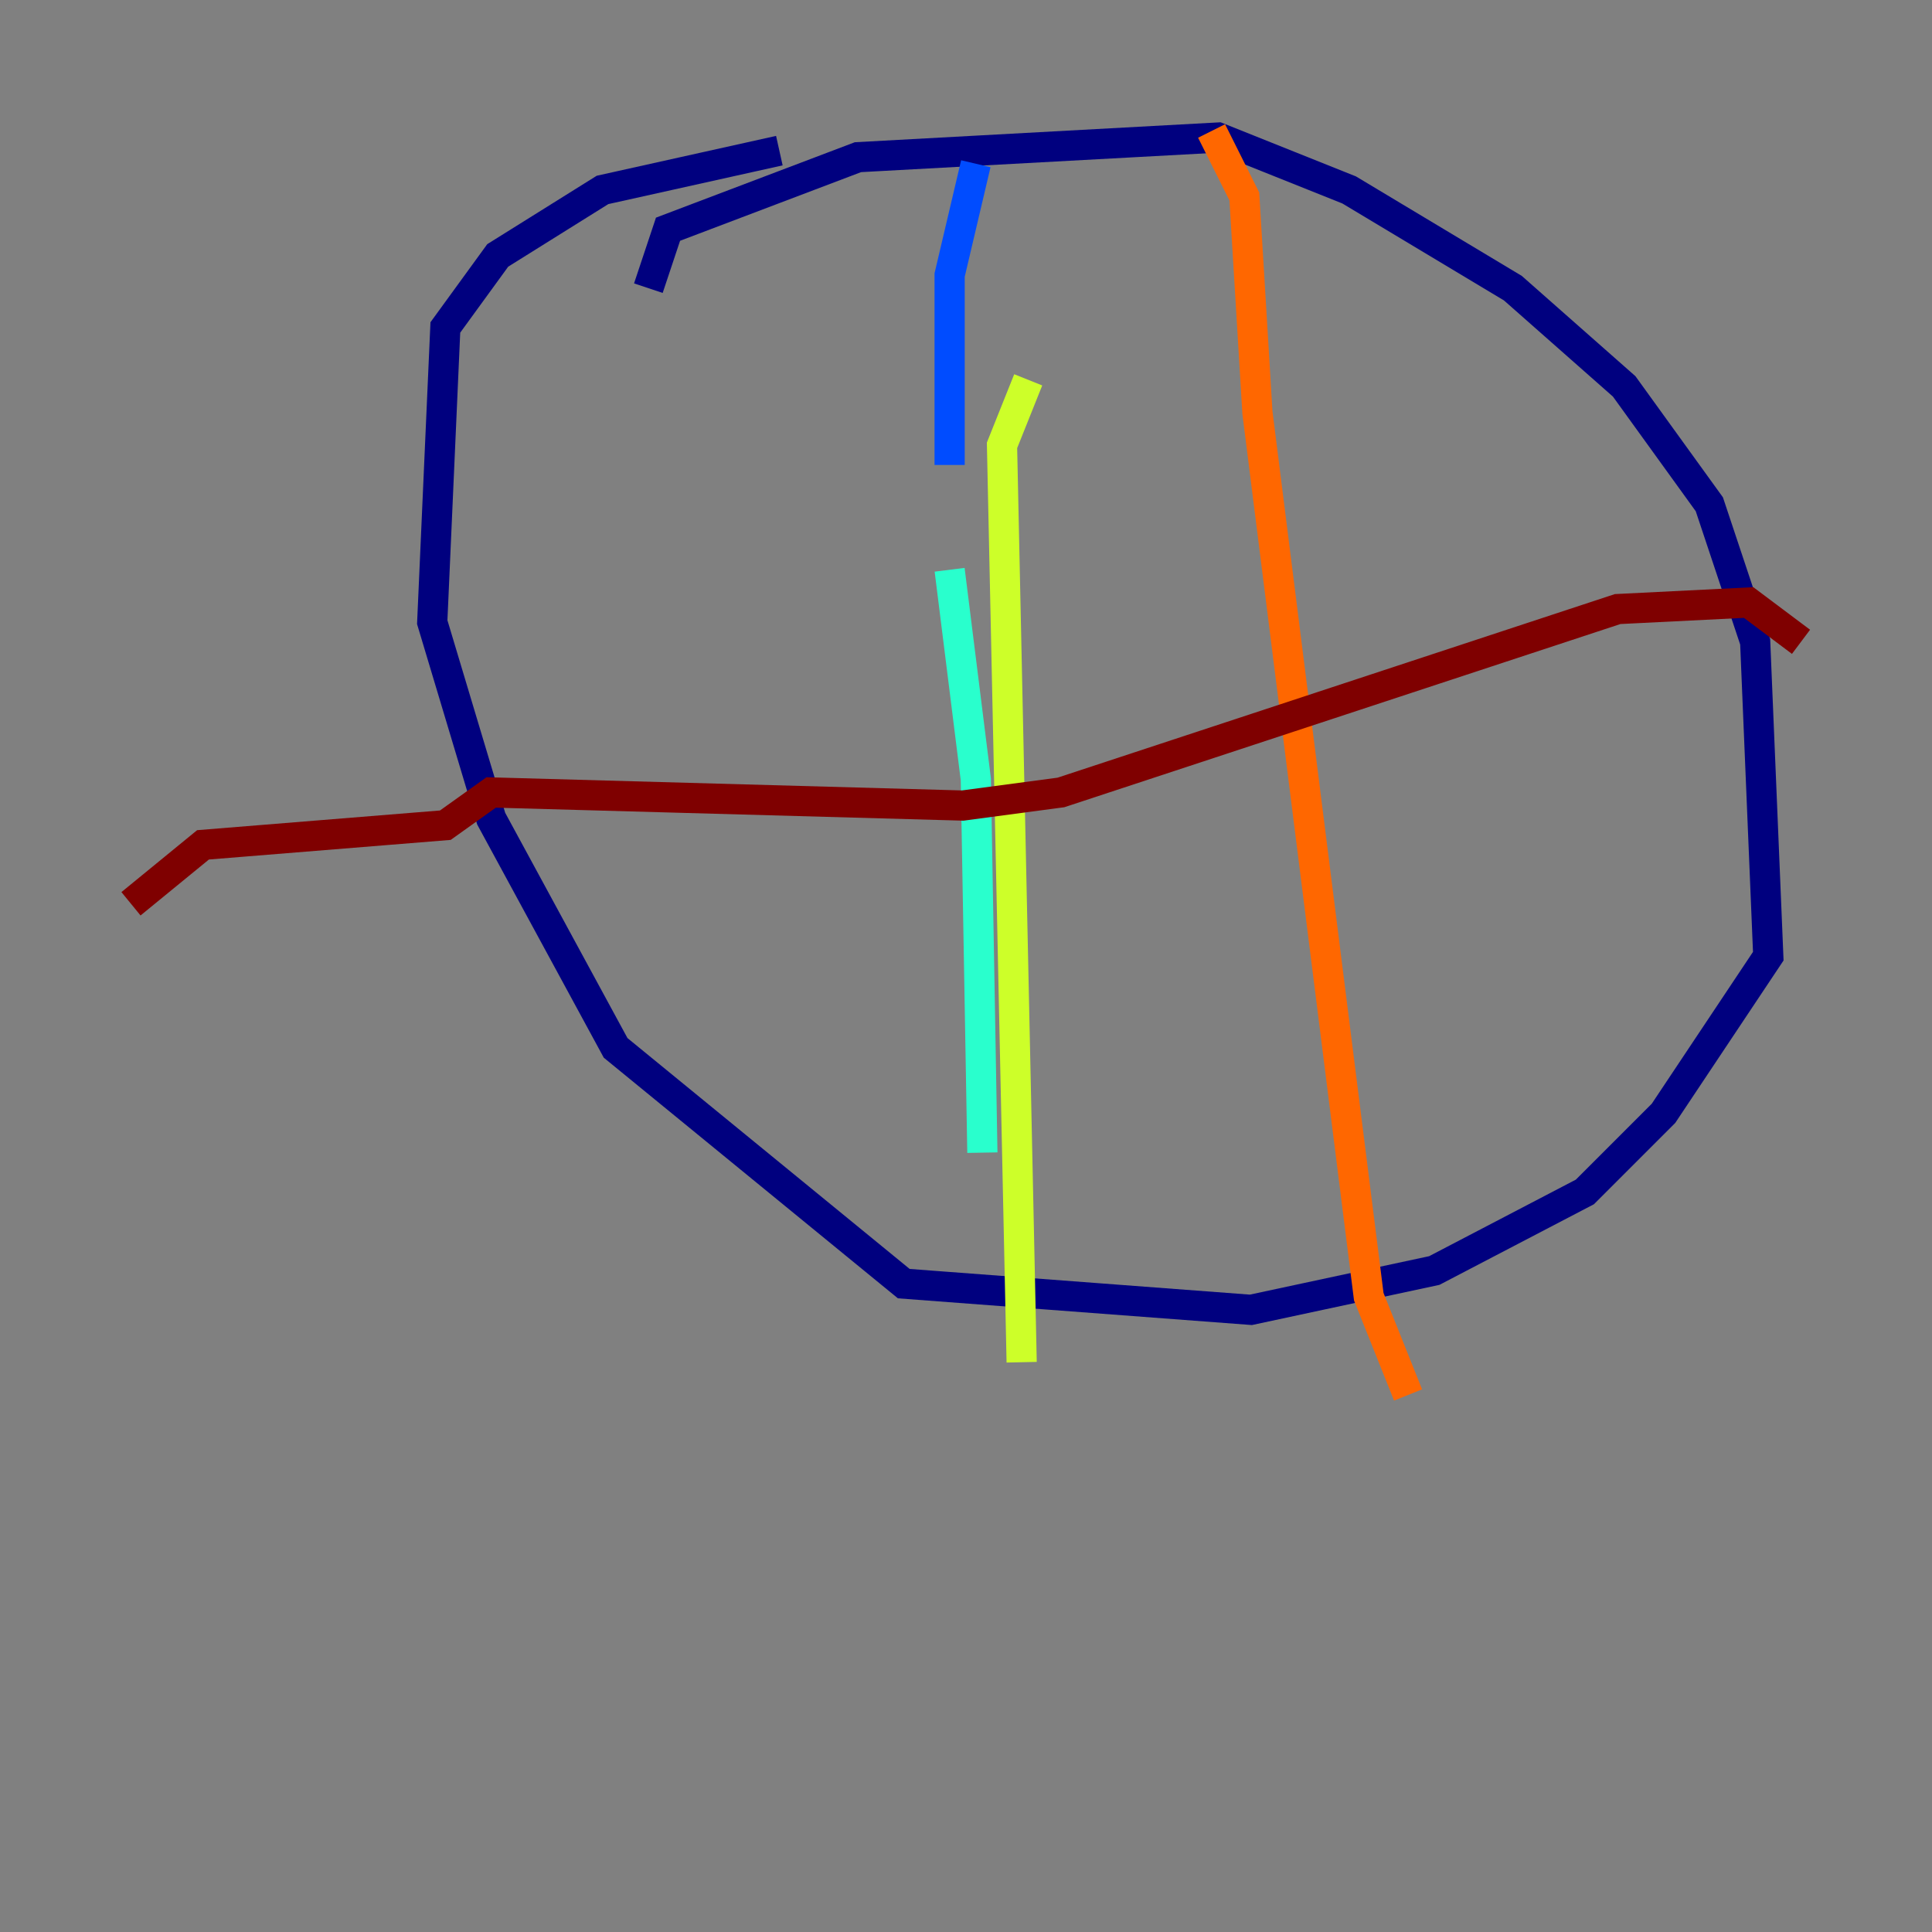 <?xml version="1.0" encoding="utf-8" ?>
<svg baseProfile="tiny" height="128" version="1.2" viewBox="0,0,128,128" width="128" xmlns="http://www.w3.org/2000/svg" xmlns:ev="http://www.w3.org/2001/xml-events" xmlns:xlink="http://www.w3.org/1999/xlink"><rect x="0" y="0" width="128" height="128" fill="#808080" stroke="none"/><defs /><polyline fill="none" points="42.956,19.091 44.258,15.186 56.841,10.414 80.705,9.112 89.383,12.583 100.231,19.091 107.607,25.6 113.248,33.41 116.285,42.522 117.153,63.349 110.21,73.763 105.003,78.969 95.024,84.176 82.875,86.78 59.878,85.044 40.786,69.424 32.542,54.237 28.637,41.22 29.505,21.695 32.976,16.922 39.919,12.583 51.634,9.98" stroke="#00007f" stroke-width="2" /><polyline fill="none" points="64.651,10.848 62.915,18.224 62.915,30.807" stroke="#004cff" stroke-width="2" /><polyline fill="none" points="62.915,37.749 64.651,51.634 65.085,76.366" stroke="#29ffcd" stroke-width="2" /><polyline fill="none" points="68.122,25.166 66.386,29.505 67.688,90.251" stroke="#cdff29" stroke-width="2" /><polyline fill="none" points="80.271,8.678 82.441,13.017 83.308,27.336 90.685,85.912 93.288,92.42" stroke="#ff6700" stroke-width="2" /><polyline fill="none" points="119.322,42.522 115.851,39.919 107.173,40.352 70.291,52.502 63.783,53.37 32.542,52.502 29.505,54.671 13.451,55.973 8.678,59.878" stroke="#7f0000" stroke-width="2" /></svg>
